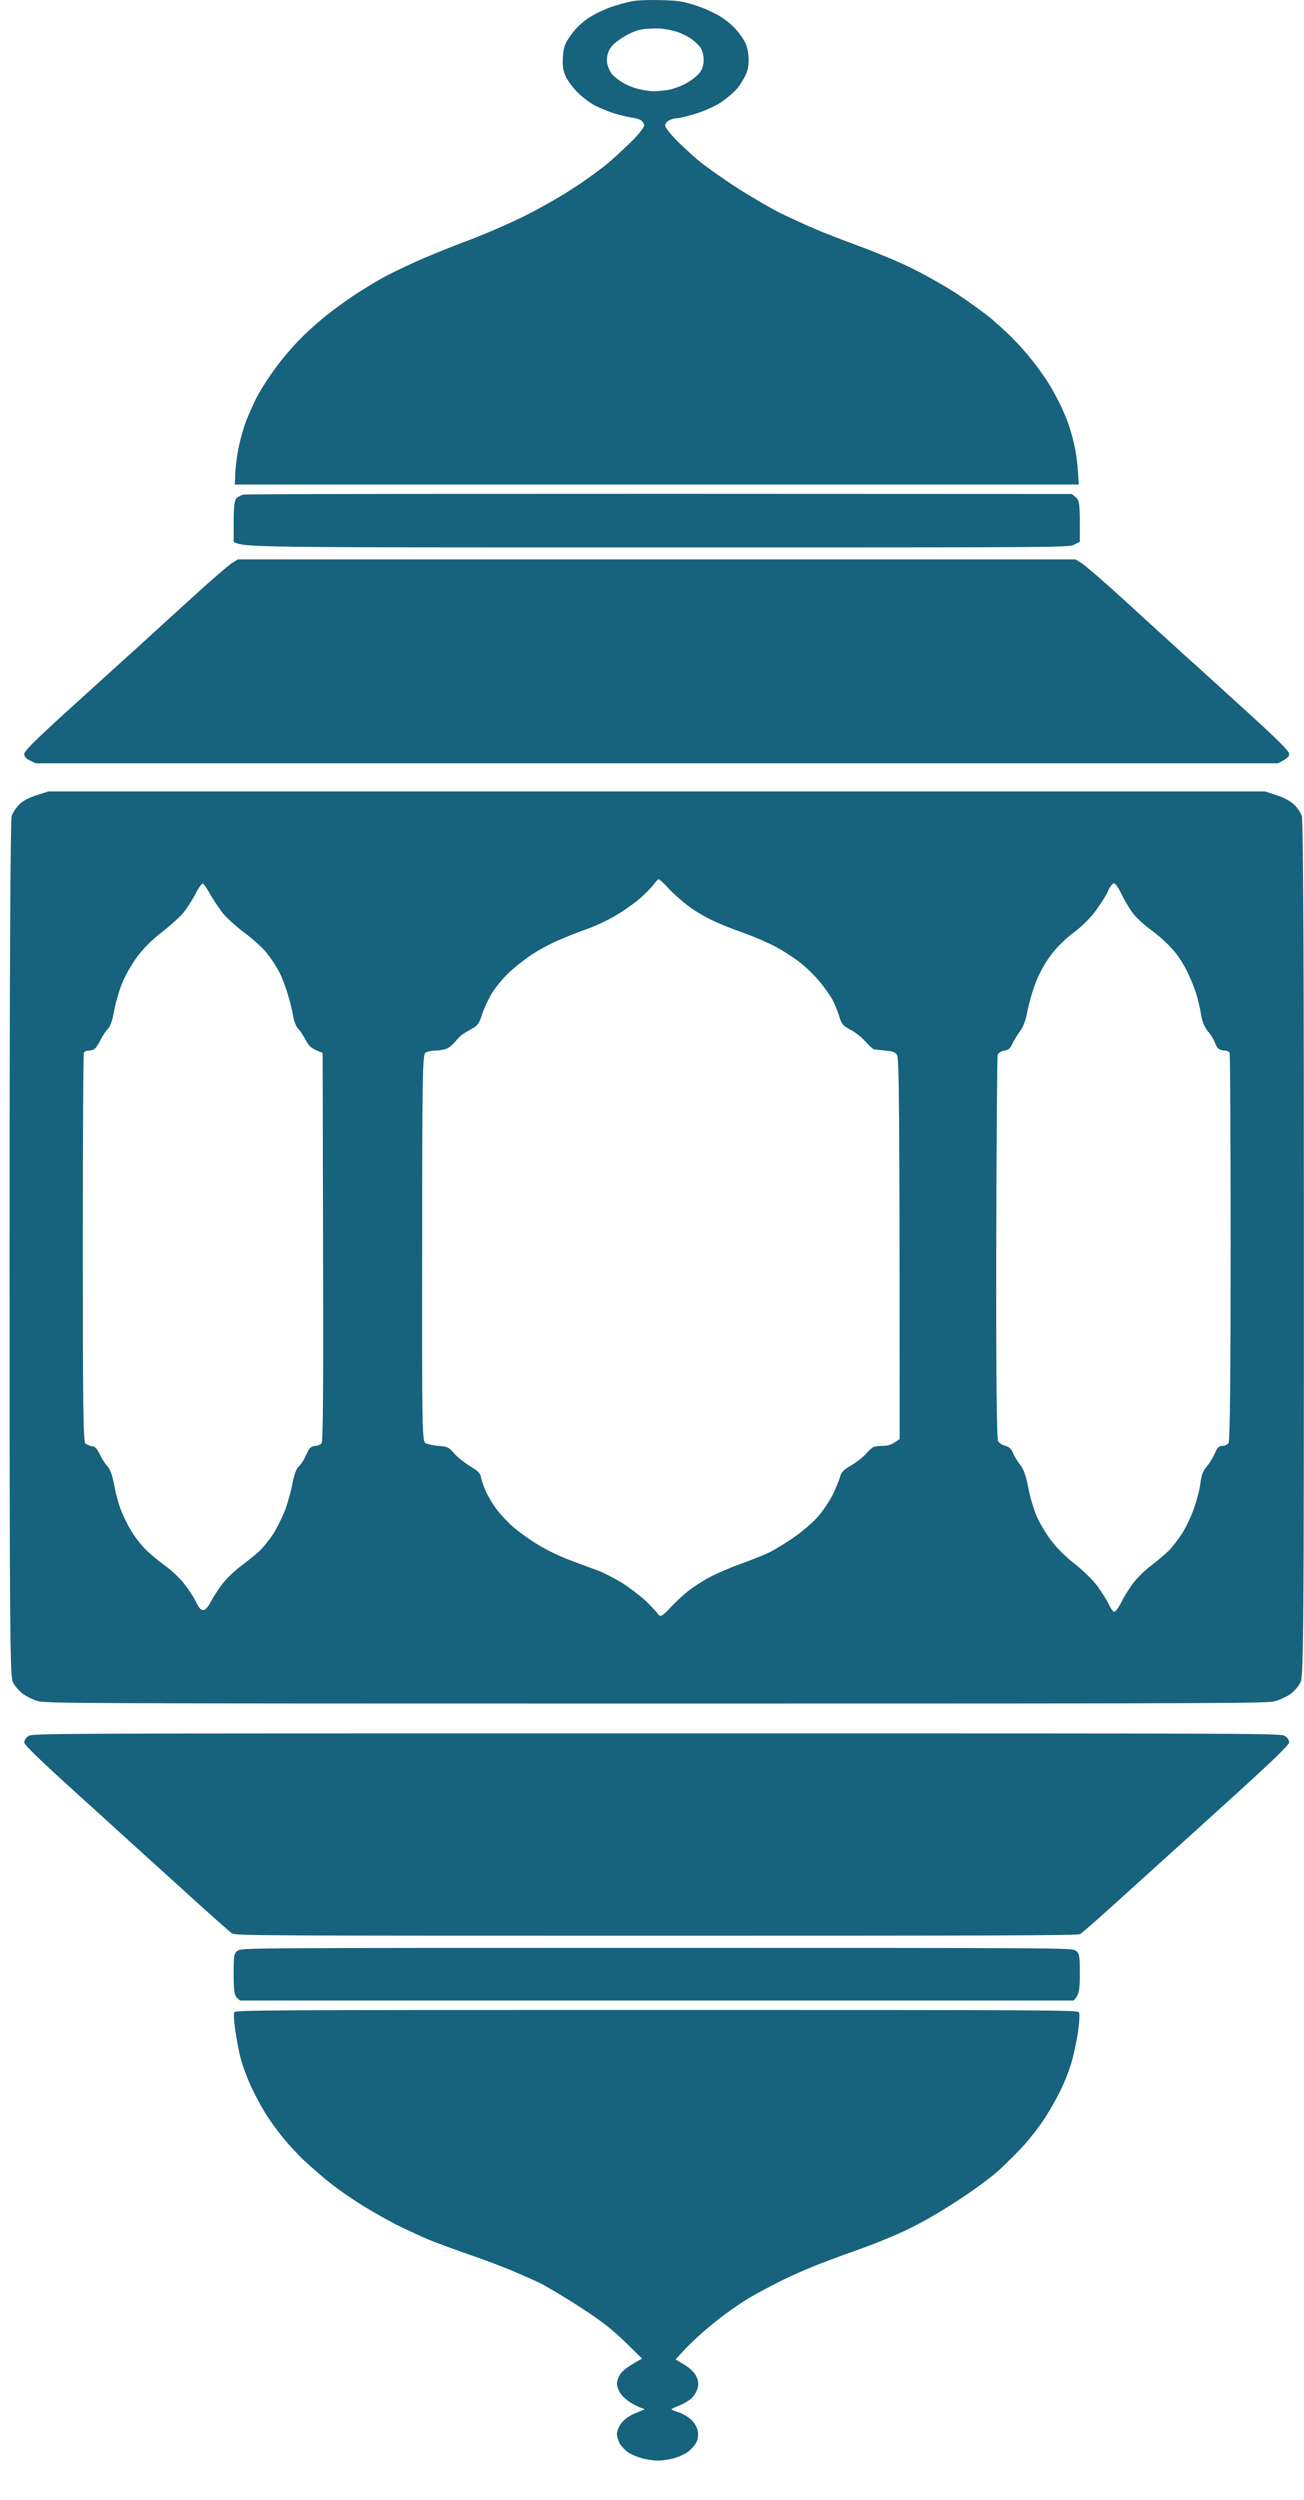 <svg width="12" height="23" viewBox="0 0 12 23" fill="none" xmlns="http://www.w3.org/2000/svg">
<path fill-rule="evenodd" clip-rule="evenodd" d="M5.622 0.065C5.679 0.045 5.764 0.022 5.812 0.012C5.866 0.002 5.968 -0.002 6.082 0.001C6.244 0.006 6.281 0.011 6.4 0.049C6.475 0.073 6.581 0.121 6.635 0.156C6.699 0.196 6.763 0.253 6.805 0.31C6.859 0.381 6.876 0.42 6.886 0.499C6.894 0.561 6.888 0.623 6.872 0.666C6.859 0.703 6.82 0.768 6.788 0.809C6.755 0.849 6.684 0.909 6.631 0.944C6.576 0.98 6.479 1.022 6.4 1.047C6.325 1.07 6.248 1.088 6.227 1.088C6.206 1.088 6.173 1.098 6.153 1.11C6.134 1.122 6.119 1.143 6.121 1.156C6.121 1.17 6.161 1.223 6.209 1.274C6.259 1.325 6.352 1.412 6.416 1.467C6.479 1.521 6.645 1.639 6.784 1.729C6.923 1.818 7.106 1.924 7.19 1.965C7.275 2.005 7.41 2.068 7.489 2.102C7.568 2.136 7.751 2.207 7.894 2.26C8.037 2.312 8.251 2.4 8.366 2.456C8.482 2.511 8.675 2.619 8.792 2.694C8.908 2.77 9.056 2.877 9.122 2.932C9.185 2.986 9.278 3.069 9.324 3.118C9.372 3.166 9.451 3.255 9.499 3.316C9.548 3.377 9.609 3.464 9.638 3.509C9.667 3.553 9.711 3.632 9.737 3.683C9.764 3.733 9.8 3.818 9.821 3.869C9.841 3.92 9.871 4.023 9.887 4.098C9.904 4.174 9.92 4.286 9.927 4.458H2.16L2.166 4.347C2.168 4.286 2.183 4.174 2.2 4.098C2.216 4.023 2.247 3.92 2.266 3.869C2.287 3.818 2.322 3.74 2.343 3.695C2.364 3.65 2.405 3.578 2.434 3.534C2.461 3.489 2.526 3.397 2.578 3.329C2.632 3.26 2.715 3.166 2.763 3.118C2.811 3.069 2.898 2.989 2.96 2.938C3.019 2.887 3.147 2.792 3.241 2.728C3.336 2.665 3.482 2.575 3.567 2.532C3.652 2.488 3.804 2.416 3.904 2.374C4.004 2.331 4.191 2.256 4.319 2.208C4.446 2.161 4.658 2.069 4.791 2.005C4.924 1.941 5.132 1.825 5.253 1.746C5.377 1.668 5.539 1.55 5.614 1.485C5.687 1.421 5.789 1.325 5.839 1.274C5.887 1.223 5.928 1.169 5.928 1.154C5.928 1.138 5.914 1.117 5.899 1.107C5.884 1.097 5.841 1.084 5.808 1.081C5.774 1.076 5.702 1.058 5.648 1.042C5.596 1.025 5.517 0.993 5.475 0.971C5.433 0.949 5.363 0.898 5.323 0.857C5.28 0.818 5.23 0.751 5.209 0.71C5.182 0.652 5.174 0.609 5.18 0.523C5.188 0.427 5.197 0.399 5.259 0.316C5.303 0.255 5.365 0.197 5.423 0.161C5.475 0.127 5.564 0.085 5.622 0.065ZM2.173 4.587C2.187 4.574 2.214 4.558 2.237 4.551C2.258 4.545 3.904 4.541 9.864 4.545L9.9 4.576C9.935 4.604 9.939 4.627 9.937 4.986L9.885 5.011C9.831 5.037 9.821 5.037 6.044 5.037C2.266 5.037 2.256 5.037 2.15 4.986V4.8C2.15 4.677 2.158 4.605 2.173 4.587ZM2.133 5.182C2.102 5.201 1.927 5.352 1.744 5.52C1.585 5.665 1.381 5.85 1.257 5.964L1.256 5.964L1.256 5.964L1.256 5.965L1.255 5.966L1.255 5.966L1.206 6.01L1.103 6.103L1.103 6.103L1.102 6.104C0.969 6.225 0.774 6.401 0.61 6.55C0.327 6.808 0.221 6.912 0.223 6.938C0.223 6.961 0.24 6.981 0.275 6.997L0.329 7.023H11.758C11.847 6.981 11.864 6.961 11.864 6.938C11.866 6.912 11.76 6.808 11.477 6.55C11.313 6.401 11.118 6.224 10.985 6.103L10.984 6.103L10.984 6.103L10.881 6.01L10.833 5.966L10.832 5.965C10.709 5.853 10.503 5.666 10.344 5.52C10.161 5.352 9.985 5.201 9.954 5.182L9.898 5.147H2.189L2.133 5.182ZM0.18 7.399C0.215 7.365 0.269 7.338 0.338 7.316L0.444 7.282H11.643L11.749 7.317C11.814 7.338 11.874 7.37 11.907 7.401C11.938 7.429 11.97 7.477 11.98 7.509C11.993 7.548 11.999 8.956 11.999 11.488C11.999 14.946 11.995 15.415 11.97 15.473C11.955 15.508 11.913 15.558 11.88 15.583C11.845 15.608 11.781 15.639 11.739 15.651C11.666 15.672 11.431 15.674 6.044 15.674C0.656 15.674 0.421 15.672 0.348 15.651C0.306 15.639 0.242 15.608 0.209 15.583C0.175 15.558 0.132 15.508 0.117 15.473C0.092 15.415 0.088 14.946 0.088 11.488C0.088 8.956 0.096 7.548 0.107 7.509C0.117 7.477 0.15 7.428 0.18 7.399ZM0.261 15.973C0.24 15.986 0.223 16.012 0.223 16.032C0.223 16.056 0.402 16.227 0.865 16.644L1.239 16.984C1.476 17.199 1.695 17.397 1.803 17.495C1.967 17.644 2.117 17.776 2.135 17.788C2.168 17.809 2.372 17.81 6.038 17.81C9.133 17.81 9.914 17.808 9.939 17.795C9.956 17.786 10.105 17.656 10.27 17.506L10.554 17.249C10.75 17.072 10.997 16.849 11.217 16.649C11.681 16.23 11.863 16.056 11.863 16.032C11.864 16.012 11.847 15.986 11.826 15.973C11.787 15.948 11.76 15.948 6.044 15.948C0.325 15.948 0.3 15.948 0.261 15.973ZM2.15 18.161C2.15 17.988 2.154 17.969 2.189 17.947C2.227 17.922 2.252 17.922 6.044 17.922C9.833 17.922 9.86 17.922 9.898 17.947C9.933 17.969 9.937 17.988 9.937 18.161C9.937 18.309 9.931 18.356 9.879 18.406H2.208L2.179 18.378C2.156 18.356 2.15 18.309 2.15 18.161ZM2.156 18.515C2.148 18.526 2.154 18.609 2.168 18.698C2.181 18.787 2.204 18.904 2.22 18.958C2.235 19.013 2.274 19.116 2.306 19.188C2.339 19.26 2.399 19.374 2.441 19.442C2.484 19.511 2.559 19.614 2.607 19.672C2.655 19.73 2.738 19.82 2.79 19.87C2.844 19.921 2.946 20.011 3.018 20.069C3.089 20.128 3.233 20.228 3.338 20.293C3.442 20.358 3.598 20.445 3.683 20.486C3.767 20.527 3.889 20.583 3.952 20.609C4.016 20.635 4.178 20.695 4.313 20.742C4.448 20.788 4.621 20.854 4.698 20.886C4.775 20.918 4.891 20.969 4.955 20.999C5.018 21.029 5.188 21.129 5.33 21.222C5.533 21.353 5.627 21.426 5.751 21.546L5.909 21.701C5.783 21.768 5.731 21.811 5.712 21.838C5.693 21.865 5.677 21.907 5.677 21.931C5.677 21.955 5.693 21.997 5.712 22.024C5.731 22.052 5.778 22.091 5.814 22.112C5.849 22.132 5.891 22.153 5.909 22.157C5.924 22.161 5.932 22.166 5.928 22.169C5.922 22.172 5.884 22.188 5.841 22.206C5.793 22.224 5.747 22.259 5.72 22.292C5.697 22.322 5.677 22.368 5.677 22.394C5.677 22.419 5.691 22.461 5.706 22.487C5.724 22.512 5.756 22.547 5.78 22.563C5.803 22.579 5.857 22.603 5.899 22.615C5.941 22.628 6.011 22.639 6.053 22.639C6.096 22.639 6.165 22.628 6.207 22.616C6.25 22.604 6.306 22.577 6.333 22.557C6.36 22.537 6.394 22.498 6.408 22.471C6.423 22.441 6.429 22.399 6.421 22.366C6.416 22.334 6.389 22.289 6.362 22.264C6.335 22.238 6.283 22.207 6.246 22.195C6.207 22.183 6.179 22.171 6.179 22.167C6.179 22.163 6.211 22.148 6.252 22.132C6.29 22.117 6.342 22.086 6.365 22.064C6.389 22.042 6.414 21.999 6.421 21.968C6.431 21.93 6.425 21.895 6.404 21.857C6.387 21.824 6.34 21.781 6.294 21.755L6.217 21.708C6.281 21.636 6.34 21.576 6.391 21.528C6.439 21.48 6.545 21.391 6.624 21.329C6.703 21.268 6.828 21.181 6.901 21.138C6.976 21.095 7.117 21.019 7.219 20.97C7.32 20.921 7.483 20.85 7.586 20.813C7.686 20.774 7.842 20.718 7.932 20.686C8.021 20.655 8.191 20.587 8.308 20.533C8.445 20.471 8.615 20.375 8.79 20.262C8.95 20.159 9.116 20.037 9.197 19.964C9.27 19.895 9.374 19.792 9.426 19.734C9.478 19.676 9.559 19.573 9.604 19.504C9.65 19.436 9.717 19.319 9.754 19.244C9.792 19.169 9.839 19.051 9.858 18.983C9.879 18.915 9.906 18.787 9.92 18.698C9.933 18.609 9.937 18.526 9.929 18.515C9.918 18.494 9.715 18.493 6.044 18.493C2.37 18.493 2.168 18.494 2.156 18.515ZM5.899 0.272C5.849 0.281 5.787 0.309 5.724 0.349C5.652 0.396 5.62 0.428 5.6 0.474C5.585 0.511 5.581 0.557 5.589 0.588C5.594 0.618 5.614 0.658 5.629 0.679C5.645 0.7 5.691 0.736 5.731 0.76C5.77 0.785 5.841 0.812 5.889 0.822C5.938 0.833 5.995 0.84 6.02 0.84C6.044 0.84 6.099 0.834 6.146 0.828C6.19 0.821 6.265 0.794 6.311 0.768C6.358 0.744 6.414 0.7 6.435 0.673C6.464 0.638 6.475 0.601 6.475 0.549C6.475 0.503 6.462 0.458 6.441 0.431C6.421 0.407 6.383 0.371 6.354 0.353C6.327 0.333 6.269 0.305 6.227 0.292C6.184 0.278 6.111 0.264 6.063 0.262C6.015 0.261 5.941 0.264 5.899 0.272ZM6.017 8.136C5.997 8.162 5.945 8.216 5.899 8.257C5.855 8.298 5.758 8.368 5.685 8.412C5.612 8.457 5.492 8.515 5.417 8.542C5.342 8.568 5.222 8.615 5.149 8.647C5.074 8.678 4.958 8.74 4.891 8.785C4.823 8.83 4.725 8.908 4.673 8.959C4.621 9.01 4.552 9.094 4.523 9.145C4.492 9.196 4.453 9.281 4.436 9.334C4.411 9.414 4.396 9.437 4.344 9.464L4.302 9.489L4.302 9.489L4.302 9.489L4.301 9.489C4.282 9.501 4.264 9.511 4.255 9.517C4.239 9.527 4.211 9.557 4.191 9.582C4.17 9.608 4.135 9.638 4.112 9.648C4.087 9.658 4.041 9.666 4.006 9.666C3.973 9.666 3.931 9.675 3.916 9.685C3.889 9.701 3.885 9.882 3.885 11.481C3.883 13.142 3.885 13.261 3.916 13.278C3.935 13.288 3.989 13.3 4.035 13.303C4.118 13.309 4.128 13.313 4.182 13.375C4.214 13.411 4.282 13.463 4.33 13.493C4.405 13.538 4.421 13.554 4.43 13.607C4.438 13.641 4.463 13.709 4.488 13.756C4.513 13.803 4.554 13.868 4.579 13.899C4.604 13.93 4.658 13.989 4.7 14.029C4.743 14.07 4.845 14.146 4.926 14.197C5.012 14.252 5.141 14.315 5.236 14.351C5.325 14.384 5.444 14.429 5.502 14.45C5.558 14.471 5.662 14.525 5.733 14.569C5.803 14.614 5.901 14.69 5.951 14.737C5.999 14.785 6.045 14.834 6.051 14.845C6.057 14.857 6.072 14.867 6.082 14.867C6.092 14.867 6.132 14.833 6.171 14.789C6.209 14.747 6.281 14.68 6.331 14.64C6.379 14.602 6.471 14.542 6.535 14.509C6.599 14.475 6.724 14.422 6.814 14.389C6.905 14.357 7.017 14.312 7.065 14.29C7.113 14.268 7.215 14.207 7.291 14.155C7.368 14.103 7.47 14.017 7.518 13.964C7.566 13.912 7.63 13.818 7.661 13.756C7.691 13.694 7.722 13.62 7.73 13.589C7.742 13.544 7.763 13.523 7.832 13.483C7.878 13.456 7.94 13.409 7.967 13.378C7.994 13.347 8.027 13.318 8.038 13.313C8.048 13.308 8.087 13.303 8.121 13.303C8.164 13.303 8.2 13.293 8.231 13.272L8.279 13.241C8.279 10.102 8.274 9.728 8.254 9.703C8.235 9.68 8.212 9.671 8.144 9.666C8.096 9.662 8.048 9.656 8.038 9.653C8.029 9.648 7.992 9.615 7.959 9.578C7.927 9.541 7.867 9.494 7.824 9.473C7.759 9.439 7.745 9.423 7.724 9.355C7.711 9.311 7.686 9.247 7.668 9.213C7.653 9.178 7.601 9.104 7.555 9.046C7.508 8.987 7.422 8.902 7.36 8.854C7.298 8.806 7.192 8.738 7.123 8.703C7.053 8.667 6.924 8.612 6.834 8.58C6.743 8.549 6.614 8.497 6.545 8.463C6.475 8.43 6.373 8.368 6.319 8.324C6.263 8.281 6.184 8.21 6.146 8.167C6.105 8.123 6.067 8.088 6.061 8.09C6.055 8.09 6.034 8.111 6.017 8.136ZM1.686 8.4C1.716 8.363 1.767 8.286 1.796 8.229C1.824 8.173 1.857 8.128 1.867 8.129C1.875 8.132 1.903 8.172 1.93 8.22C1.955 8.267 2.008 8.345 2.044 8.394C2.081 8.441 2.173 8.525 2.247 8.58C2.322 8.635 2.414 8.718 2.453 8.766C2.491 8.813 2.543 8.892 2.568 8.94C2.593 8.987 2.63 9.083 2.649 9.151C2.671 9.219 2.692 9.311 2.699 9.356C2.707 9.401 2.728 9.45 2.746 9.468C2.763 9.485 2.794 9.531 2.815 9.572C2.844 9.628 2.867 9.65 2.969 9.687L2.973 11.47C2.977 12.64 2.973 13.262 2.96 13.278C2.95 13.292 2.923 13.303 2.902 13.303C2.881 13.303 2.856 13.316 2.846 13.331C2.836 13.347 2.817 13.384 2.804 13.415C2.788 13.445 2.763 13.481 2.746 13.496C2.728 13.511 2.707 13.57 2.692 13.645C2.68 13.713 2.649 13.825 2.624 13.893C2.597 13.961 2.547 14.062 2.513 14.116C2.476 14.171 2.42 14.24 2.387 14.271C2.354 14.303 2.277 14.363 2.218 14.408C2.158 14.453 2.079 14.528 2.044 14.576C2.009 14.623 1.961 14.696 1.94 14.737C1.917 14.782 1.89 14.813 1.873 14.814C1.849 14.816 1.83 14.794 1.801 14.733C1.778 14.687 1.728 14.612 1.689 14.564C1.651 14.517 1.574 14.444 1.516 14.403C1.458 14.361 1.377 14.294 1.337 14.253C1.296 14.212 1.237 14.135 1.206 14.082C1.173 14.029 1.131 13.94 1.109 13.883C1.088 13.827 1.061 13.725 1.05 13.657C1.034 13.575 1.013 13.518 0.988 13.489C0.965 13.466 0.934 13.415 0.917 13.378C0.893 13.329 0.874 13.308 0.847 13.306C0.828 13.303 0.799 13.292 0.786 13.281C0.766 13.264 0.762 12.899 0.762 11.481C0.762 10.504 0.766 9.695 0.772 9.685C0.778 9.675 0.797 9.666 0.814 9.666C0.834 9.667 0.859 9.66 0.87 9.651C0.882 9.643 0.907 9.604 0.926 9.567C0.944 9.53 0.974 9.485 0.992 9.468C1.013 9.448 1.034 9.389 1.048 9.312C1.059 9.244 1.092 9.13 1.119 9.058C1.148 8.983 1.21 8.874 1.262 8.803C1.325 8.72 1.4 8.645 1.493 8.574C1.568 8.515 1.655 8.437 1.686 8.4ZM10.197 8.198C10.18 8.237 10.128 8.319 10.082 8.381C10.031 8.45 9.952 8.527 9.881 8.58C9.812 8.63 9.727 8.714 9.677 8.779C9.625 8.846 9.567 8.947 9.534 9.033C9.503 9.111 9.469 9.232 9.455 9.3C9.442 9.382 9.418 9.445 9.388 9.486C9.363 9.52 9.33 9.573 9.316 9.604C9.297 9.646 9.28 9.661 9.243 9.666C9.214 9.671 9.189 9.686 9.181 9.705C9.176 9.721 9.17 10.52 9.168 11.481C9.166 12.62 9.172 13.24 9.185 13.26C9.195 13.277 9.226 13.297 9.253 13.303C9.287 13.312 9.307 13.331 9.322 13.368C9.334 13.398 9.363 13.446 9.388 13.477C9.42 13.517 9.442 13.578 9.463 13.688C9.478 13.774 9.515 13.893 9.542 13.955C9.569 14.017 9.629 14.116 9.677 14.178C9.725 14.243 9.815 14.332 9.891 14.389C9.962 14.445 10.053 14.532 10.095 14.588C10.135 14.643 10.184 14.72 10.203 14.759C10.22 14.799 10.245 14.831 10.255 14.83C10.265 14.83 10.295 14.79 10.319 14.741C10.344 14.691 10.394 14.61 10.43 14.563C10.467 14.516 10.54 14.443 10.596 14.402C10.65 14.361 10.723 14.299 10.758 14.265C10.791 14.23 10.847 14.159 10.881 14.104C10.916 14.049 10.964 13.946 10.989 13.874C11.014 13.802 11.041 13.699 11.047 13.645C11.055 13.575 11.072 13.53 11.103 13.496C11.126 13.468 11.161 13.414 11.178 13.374C11.203 13.318 11.217 13.303 11.248 13.303C11.269 13.303 11.296 13.292 11.305 13.278C11.319 13.262 11.325 12.637 11.325 11.479C11.325 10.502 11.321 9.695 11.315 9.685C11.309 9.675 11.29 9.666 11.273 9.666C11.253 9.667 11.228 9.66 11.217 9.651C11.203 9.643 11.188 9.615 11.18 9.592C11.172 9.568 11.145 9.523 11.118 9.492C11.086 9.454 11.065 9.406 11.053 9.337C11.045 9.283 11.024 9.193 11.007 9.139C10.989 9.084 10.953 8.995 10.926 8.94C10.899 8.885 10.854 8.812 10.827 8.779C10.802 8.744 10.752 8.692 10.719 8.661C10.687 8.63 10.625 8.58 10.583 8.549C10.54 8.518 10.477 8.462 10.444 8.425C10.411 8.388 10.359 8.304 10.328 8.241C10.299 8.179 10.265 8.127 10.251 8.127C10.238 8.127 10.214 8.159 10.197 8.198Z" fill="#17627C"/>
</svg>
